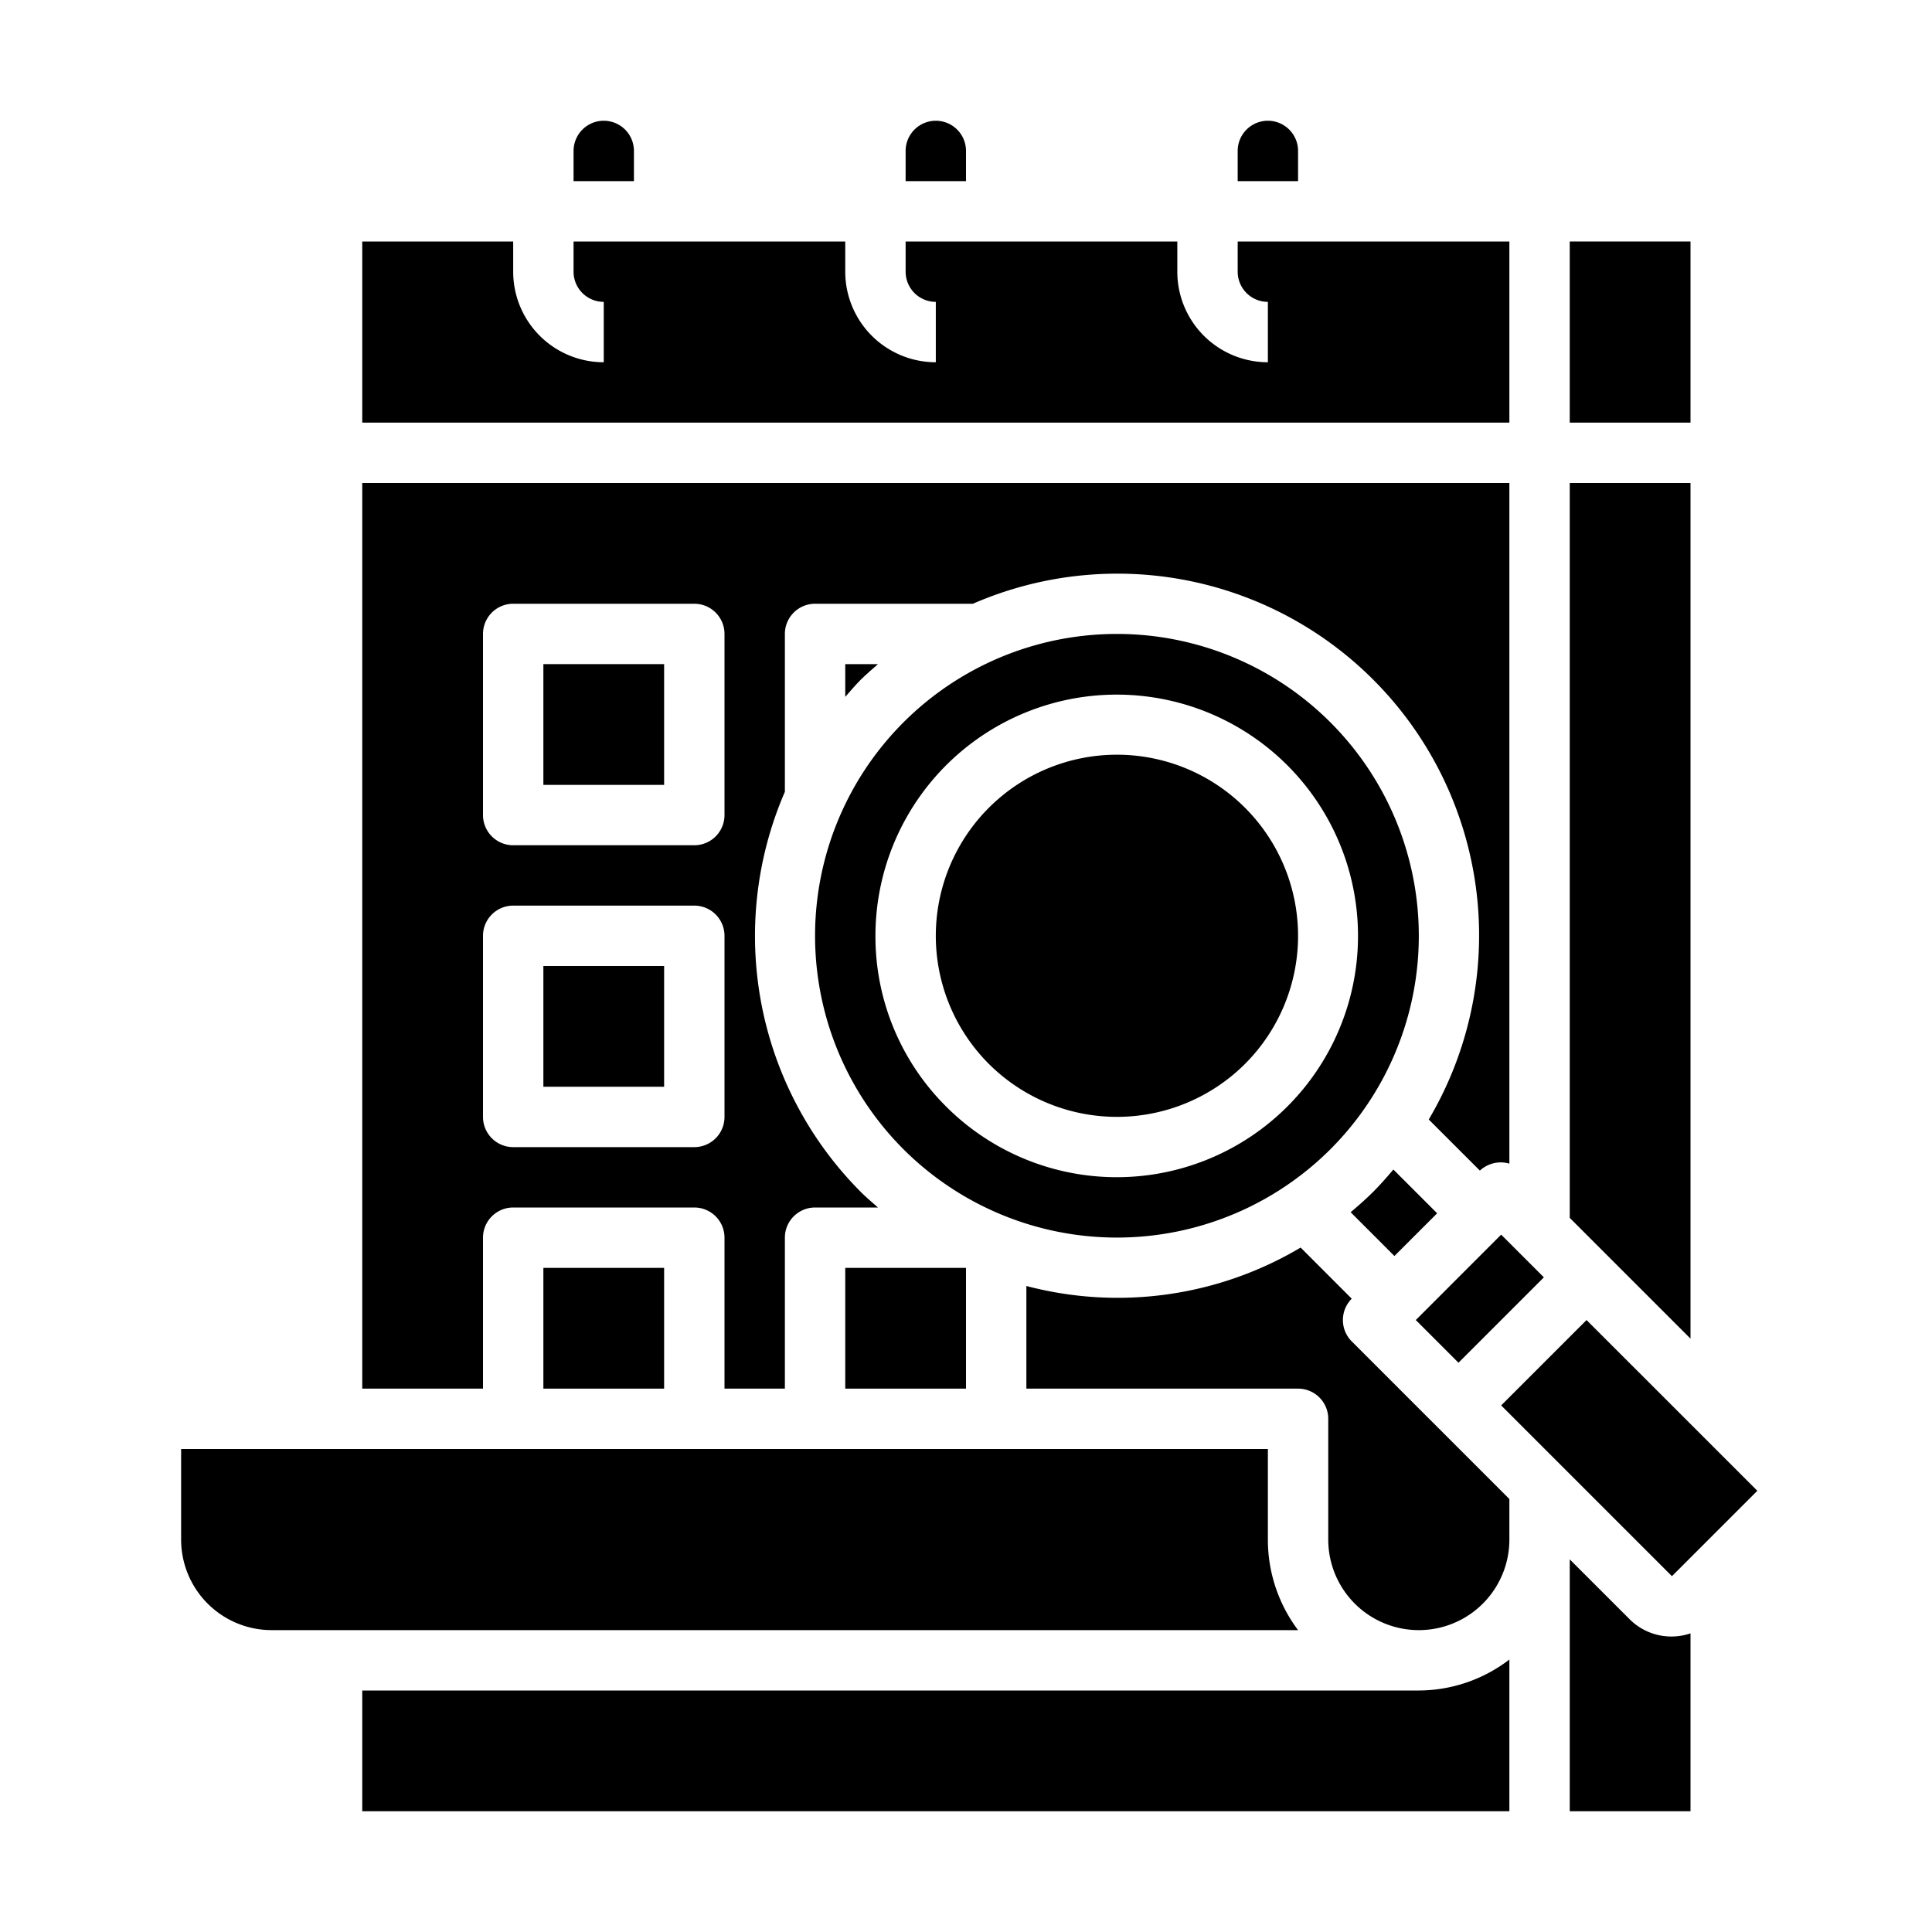 <svg xmlns="http://www.w3.org/2000/svg" viewBox="0 0 64 64" x="0px" y="0px"><g><path d="M41,6h2V5a1,1,0,0,0-2,0Z"></path><rect x="52" y="8" width="4" height="6"></rect><path d="M41.243,35.243a6,6,0,1,0-8.486,0A6.008,6.008,0,0,0,41.243,35.243Z"></path><rect x="28" y="42" width="4" height="4"></rect><path d="M44.071,38.071a10,10,0,1,0-14.142,0A10.009,10.009,0,0,0,44.071,38.071ZM29,31a7.993,7.993,0,1,1,2.343,5.657A7.948,7.948,0,0,1,29,31Z"></path><path d="M28,22v1.084c.169-.191.332-.386.515-.569s.378-.346.569-.515Z"></path><polygon points="58.214 49.384 52.556 43.728 49.728 46.556 55.385 52.213 58.213 49.385 58.214 49.384"></polygon><path d="M53.971,53.627,52,51.657V60h4V54.107a1.958,1.958,0,0,1-2.029-.48Z"></path><path d="M19,6h2V5a1,1,0,0,0-2,0Z"></path><path d="M30,6h2V5a1,1,0,0,0-2,0Z"></path><path d="M12,8v6H50V8H41V9a1,1,0,0,0,1,1v2a3,3,0,0,1-3-3V8H30V9a1,1,0,0,0,1,1v2a3,3,0,0,1-3-3V8H19V9a1,1,0,0,0,1,1v2a3,3,0,0,1-3-3V8Z"></path><polygon points="52 40.344 56 44.344 56 16 52 16 52 40.344"></polygon><path d="M47.607,40.192l-1.45-1.45c-.215.254-.433.505-.672.743s-.49.457-.743.672l1.45,1.45Z"></path><path d="M6,51a3,3,0,0,0,3,3H43a4.987,4.987,0,0,1-1-3V48H6Z"></path><path d="M50,54.974A4.948,4.948,0,0,1,47,56H12v4H50Z"></path><path d="M12,46h4V41a1,1,0,0,1,1-1h6a1,1,0,0,1,1,1v5h2V41a1,1,0,0,1,1-1h2.084c-.191-.169-.386-.332-.569-.515A12.011,12.011,0,0,1,26,26.23V21a1,1,0,0,1,1-1h5.229a11.983,11.983,0,0,1,15.1,17.085l1.694,1.693A1.015,1.015,0,0,1,50,38.547V16H12Zm4-25a1,1,0,0,1,1-1h6a1,1,0,0,1,1,1v6a1,1,0,0,1-1,1H17a1,1,0,0,1-1-1Zm0,10a1,1,0,0,1,1-1h6a1,1,0,0,1,1,1v6a1,1,0,0,1-1,1H17a1,1,0,0,1-1-1Z"></path><path d="M44.778,43.021l-1.693-1.694A11.864,11.864,0,0,1,34,42.6V46h9a1,1,0,0,1,1,1v4a3,3,0,0,0,6,0V49.657l-5.222-5.222A1,1,0,0,1,44.778,43.021Z"></path><rect x="18" y="42" width="4" height="4"></rect><rect x="47.021" y="42.021" width="4" height="2" transform="translate(-16.062 47.27) rotate(-45.006)"></rect><rect x="18" y="22" width="4" height="4"></rect><rect x="18" y="32" width="4" height="4"></rect></g></svg>